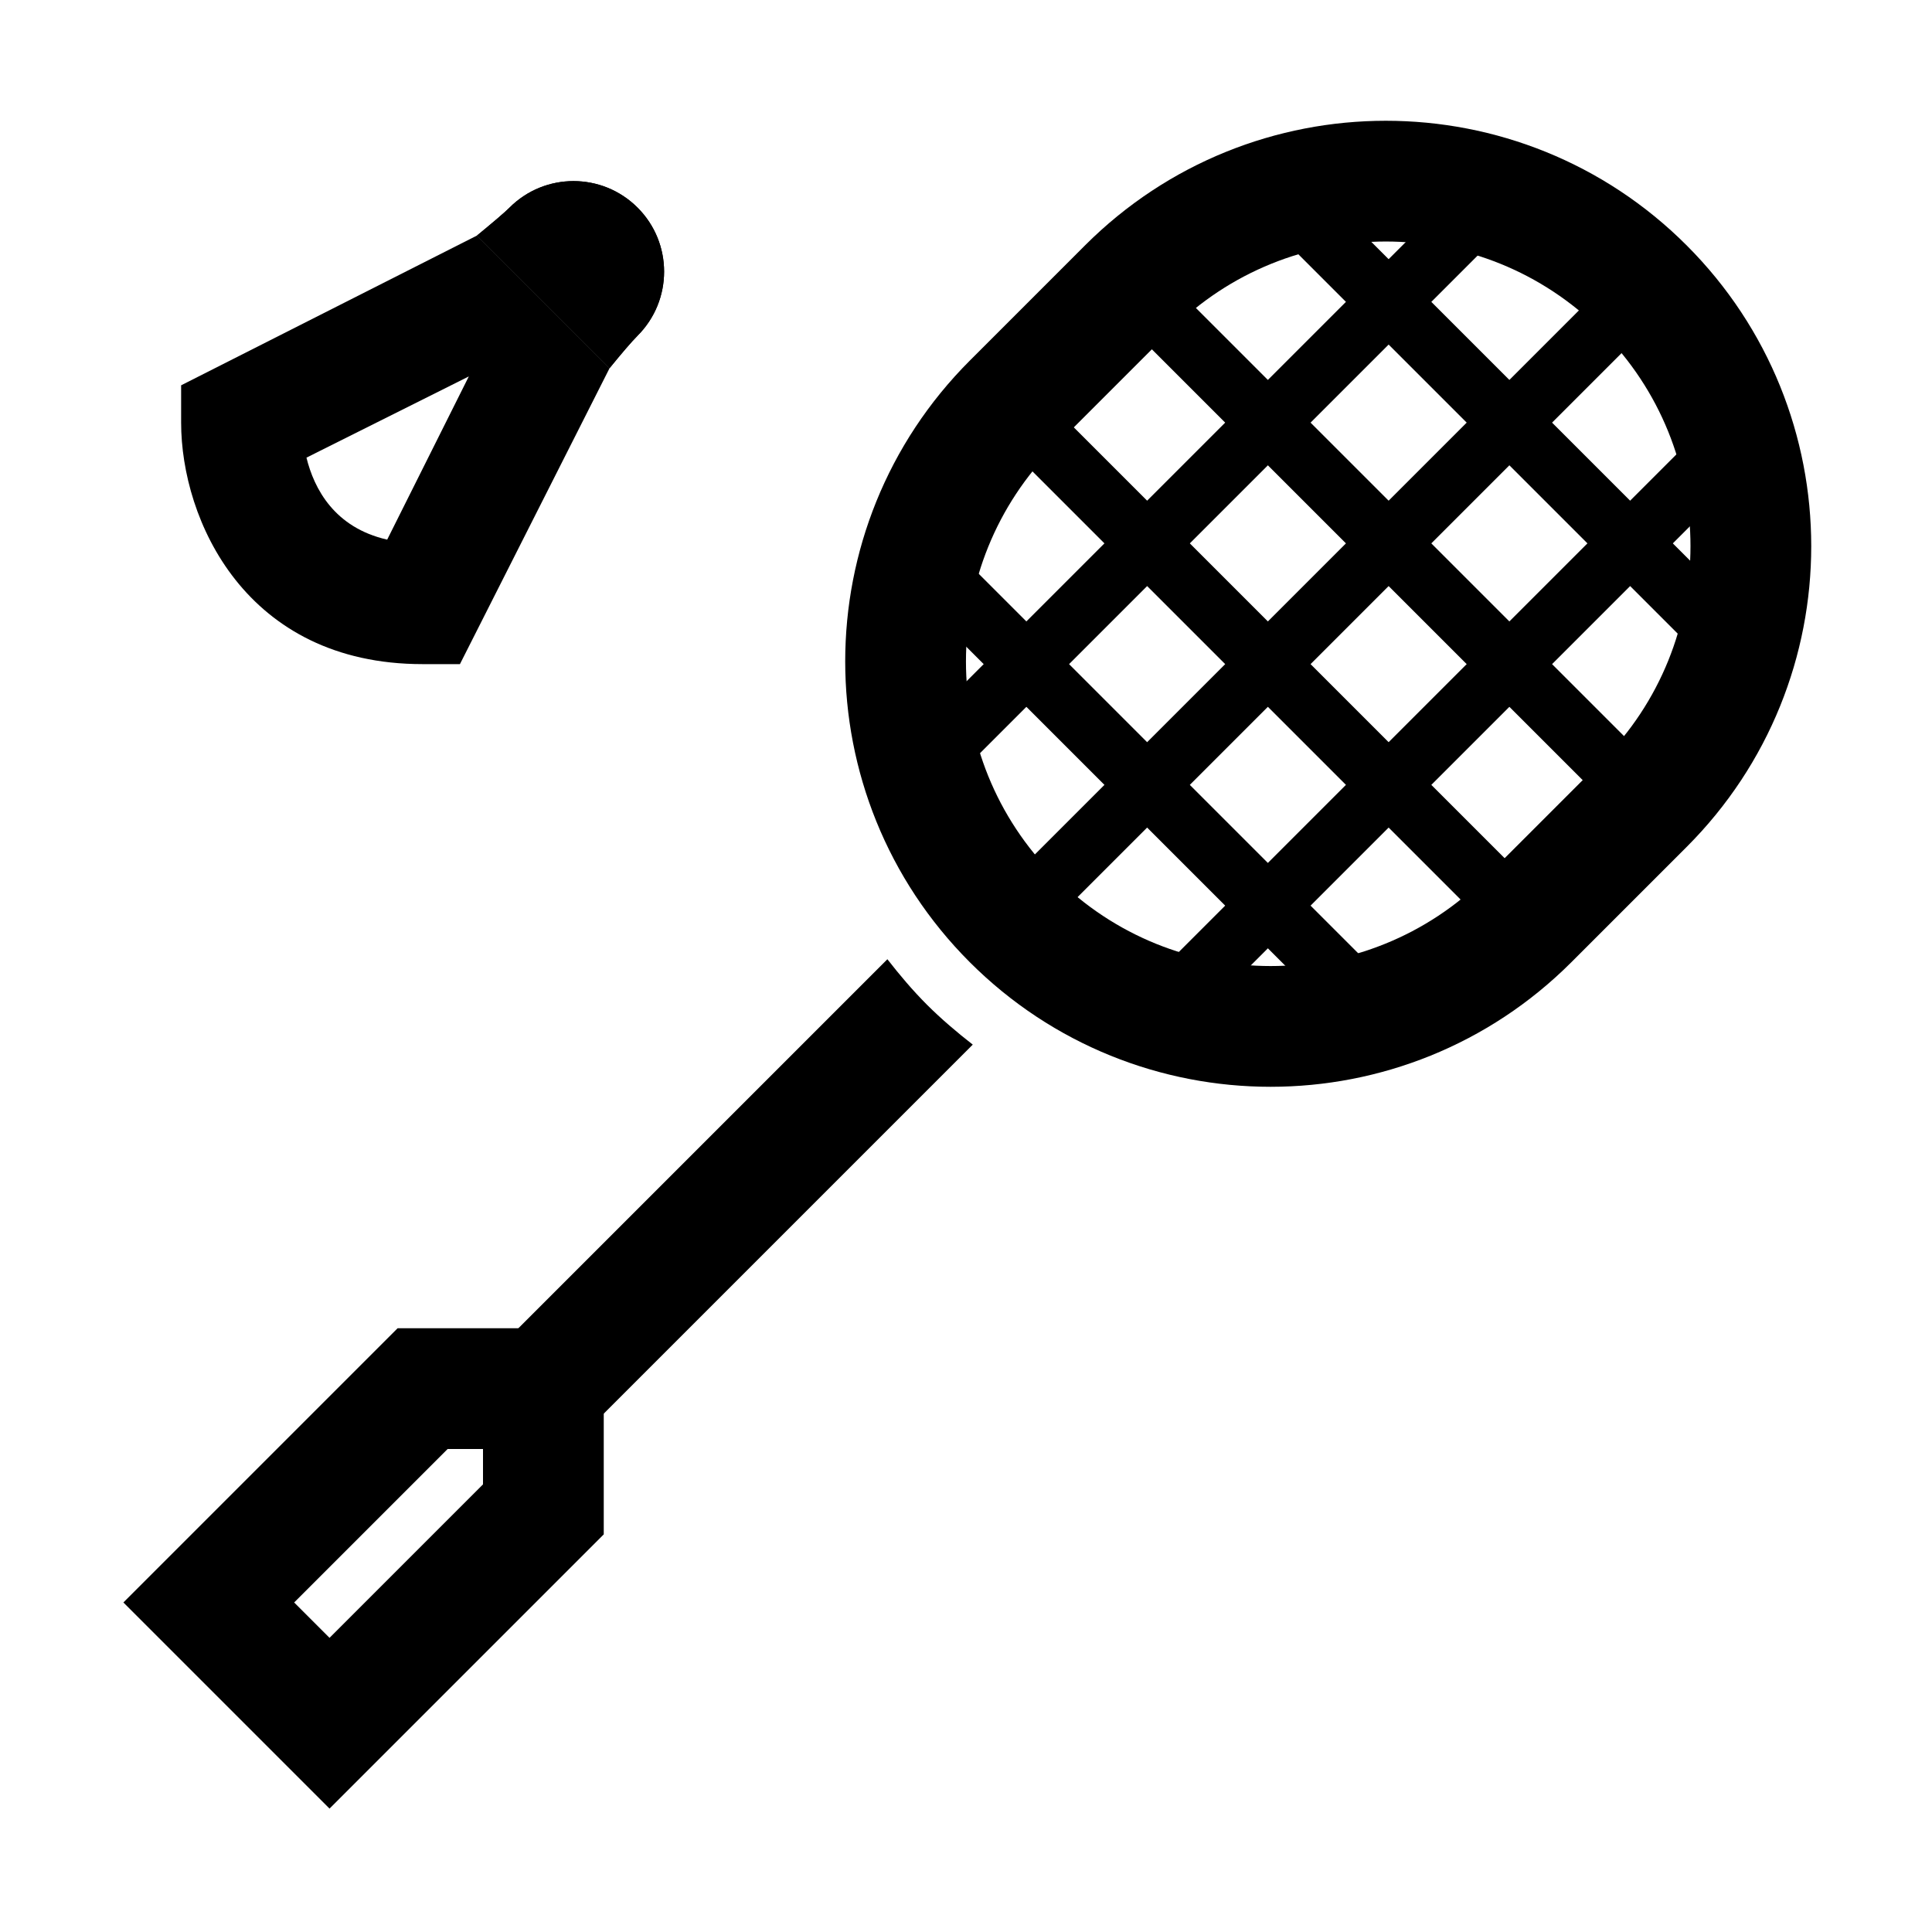 <?xml version="1.0" encoding="iso-8859-1"?>
<!-- Generator: Adobe Illustrator 19.1.1, SVG Export Plug-In . SVG Version: 6.00 Build 0)  -->
<svg version="1.1" id="Layer_1" xmlns="http://www.w3.org/2000/svg" xmlns:xlink="http://www.w3.org/1999/xlink" x="0px" y="0px"
	 viewBox="0 0 32 32" style="enable-background:new 0 0 32 32;" xml:space="preserve">
<path style="fill:none;stroke:#000000;stroke-width:2;stroke-miterlimit:10;" d="M27.229,4.771c-2.361-2.361-6.189-2.361-8.55,0
	c-0.328,0.328-1.58,1.58-1.909,1.909c-2.361,2.361-2.361,6.189,0,8.55s6.189,2.361,8.55,0c0.328-0.328,1.58-1.58,1.909-1.909
	C29.59,10.96,29.59,7.132,27.229,4.771z"/>
<line style="fill:none;stroke:#000000;stroke-linejoin:round;stroke-miterlimit:10;" x1="16.75" y1="6.75" x2="25.25" y2="15.25"/>
<line style="fill:none;stroke:#000000;stroke-linejoin:round;stroke-miterlimit:10;" x1="14.75" y1="8.75" x2="23.25" y2="17.25"/>
<line style="fill:none;stroke:#000000;stroke-linejoin:round;stroke-miterlimit:10;" x1="21.75" y1="3.75" x2="28.5" y2="10.5"/>
<line style="fill:none;stroke:#000000;stroke-linejoin:round;stroke-miterlimit:10;" x1="18.75" y1="4.75" x2="27.25" y2="13.25"/>
<line style="fill:none;stroke:#000000;stroke-linejoin:round;stroke-miterlimit:10;" x1="27" y1="5" x2="17" y2="15"/>
<line style="fill:none;stroke:#000000;stroke-linejoin:round;stroke-miterlimit:10;" x1="25" y1="3" x2="15" y2="13"/>
<line style="fill:none;stroke:#000000;stroke-linejoin:round;stroke-miterlimit:10;" x1="29" y1="7" x2="19" y2="17"/>
<polygon style="fill:none;stroke:#000000;stroke-width:2;stroke-miterlimit:10;" points="9,23 7,23 3.458,26.542 5.458,28.542 9,25 
	"/>
<g>
	<path d="M15.356,16.644c-0.24-0.24-0.455-0.495-0.658-0.756l-6.905,6.905l1.414,1.414l6.905-6.905
		C15.85,17.098,15.595,16.882,15.356,16.644z"/>
</g>
<path d="M10.097,6.097L7.618,11H7c-2.935,0-4-2.392-4-4V6.382l4.901-2.481 M5.076,7.58C5.203,8.097,5.54,8.739,6.413,8.938
	l1.352-2.703L5.076,7.58z"/>
<path d="M10.097,6.097c0.197-0.242,0.36-0.433,0.463-0.537c0.586-0.586,0.586-1.536,0-2.121c-0.586-0.586-1.536-0.586-2.121,0
	C8.363,3.516,8.167,3.682,7.901,3.901L10.097,6.097z"/>
<path d="M10.097,6.097c0.197-0.242,0.36-0.433,0.463-0.537c0.586-0.586,0.586-1.536,0-2.121c-0.586-0.586-1.536-0.586-2.121,0
	C8.363,3.516,8.167,3.682,7.901,3.901L10.097,6.097z"/>
</svg>
